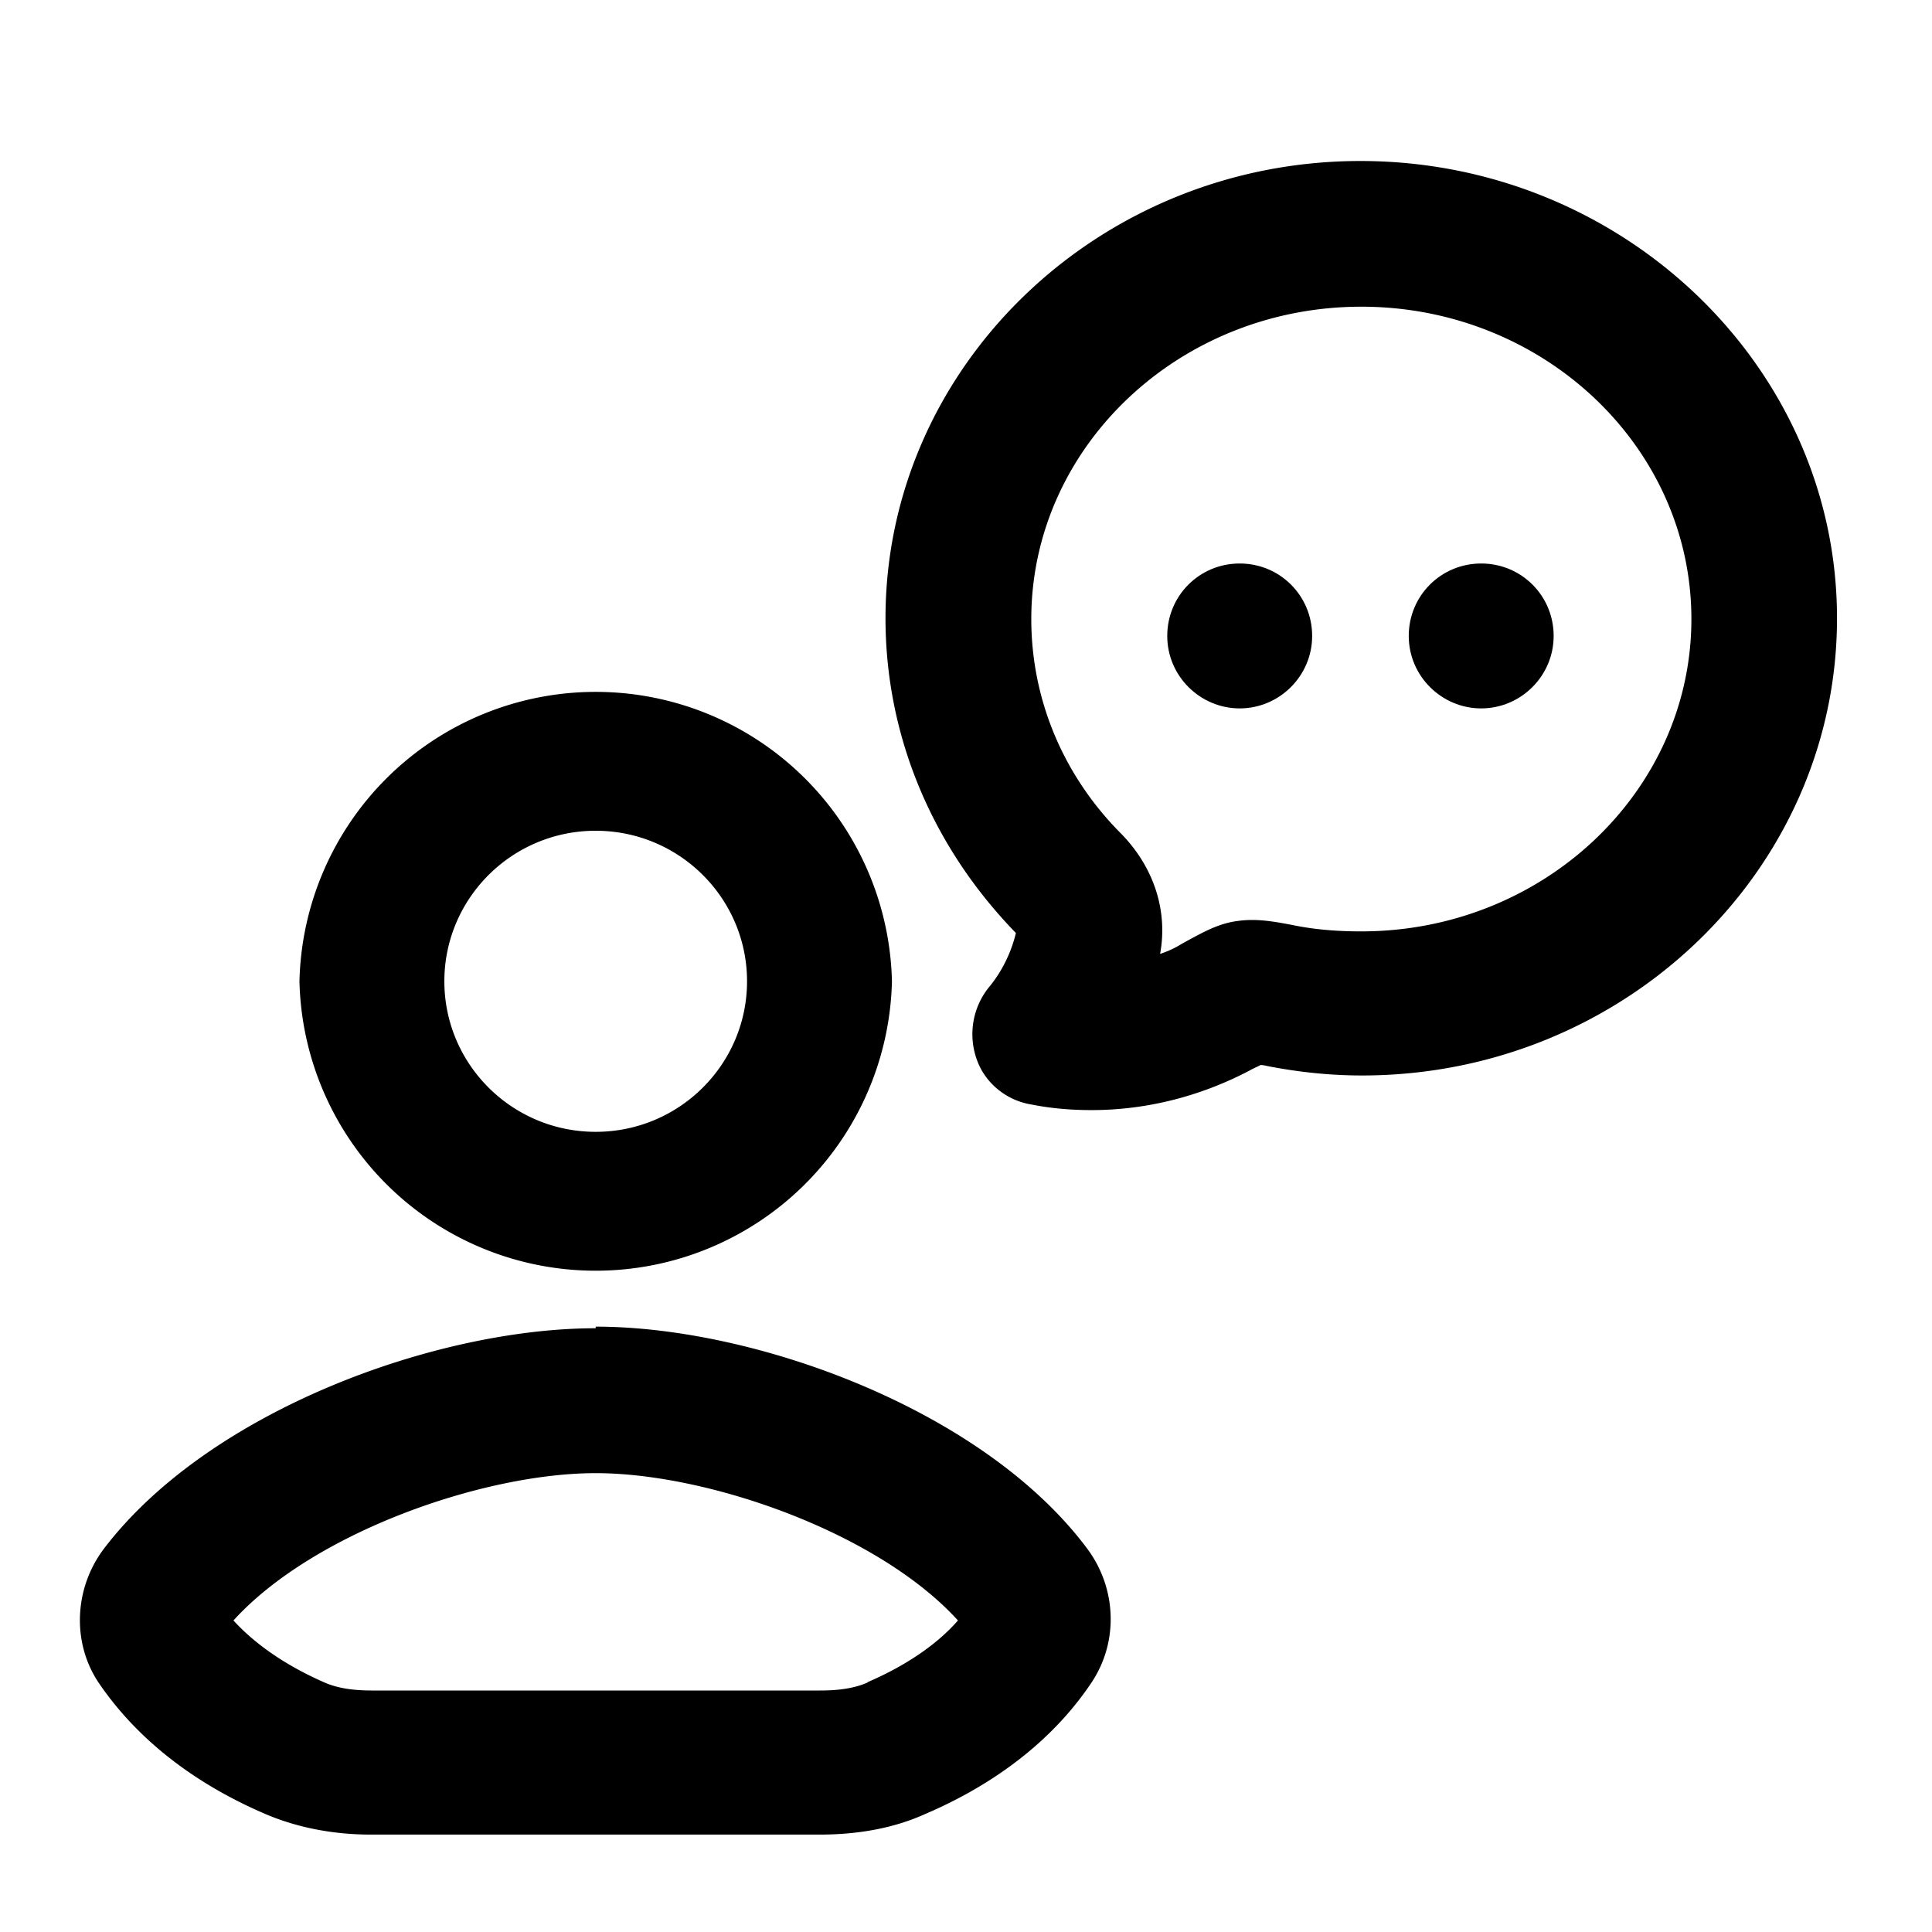 <svg xmlns="http://www.w3.org/2000/svg" width="24" height="24" fill="currentColor" viewBox="0 0 24 24">
  <path d="M15.4 7c-.5 0-.9.4-.9.9s.41.9.9.9c.49 0 .9-.4.9-.9s-.4-.9-.9-.9Zm2.1.9c0-.5.4-.9.9-.9s.9.4.9.9-.41.9-.9.9c-.49 0-.9-.4-.9-.9Z"/>
  <path fill-rule="evenodd" d="M16.9 2C13.65 2 11 4.55 11 7.68c0 1.45.57 2.83 1.62 3.91-.06.25-.18.49-.34.68a.93.93 0 0 0-.15.88c.1.3.37.52.68.57.25.05.5.07.75.07.68 0 1.35-.17 1.96-.49.035-.02.069-.036.1-.05a1.63 1.63 0 0 0 .04-.02c.024 0 .054.006.09.014l.03.006c.37.07.75.11 1.14.11 3.25 0 5.9-2.55 5.9-5.68S20.15 2 16.9 2Zm0 9.57c-.27 0-.54-.02-.8-.07-.3-.06-.5-.09-.72-.06-.238.03-.417.129-.704.287l-.005.003c-.08.05-.17.09-.26.12.1-.54-.08-1.09-.5-1.51-.71-.72-1.1-1.66-1.1-2.65 0-2.14 1.84-3.88 4.1-3.88s4.1 1.74 4.1 3.88c0 2.14-1.84 3.88-4.1 3.88h-.01ZM7.4 16.5c-1.99 0-4.81 1.03-6.11 2.74-.37.49-.4 1.17-.06 1.67.32.47.93 1.14 2.08 1.63.38.16.82.25 1.3.25h5.57c.48 0 .92-.08 1.3-.25 1.15-.49 1.76-1.16 2.08-1.64.34-.51.31-1.18-.06-1.67-1.29-1.72-4.12-2.75-6.1-2.75v.02Zm3.38 4.4c-.16.07-.35.1-.59.1H4.62c-.24 0-.43-.03-.59-.1-.57-.25-.92-.54-1.13-.77.99-1.09 3.1-1.83 4.5-1.83s3.51.74 4.5 1.83c-.2.23-.55.52-1.13.77h.01Zm.3-8.71a3.681 3.681 0 0 1-7.36 0 3.681 3.681 0 0 1 7.36 0Zm-1.8 0c0-1.03-.84-1.87-1.88-1.87s-1.88.84-1.88 1.87c0 1.03.84 1.87 1.88 1.87s1.88-.84 1.88-1.87Z" clip-rule="evenodd"/>
</svg>
